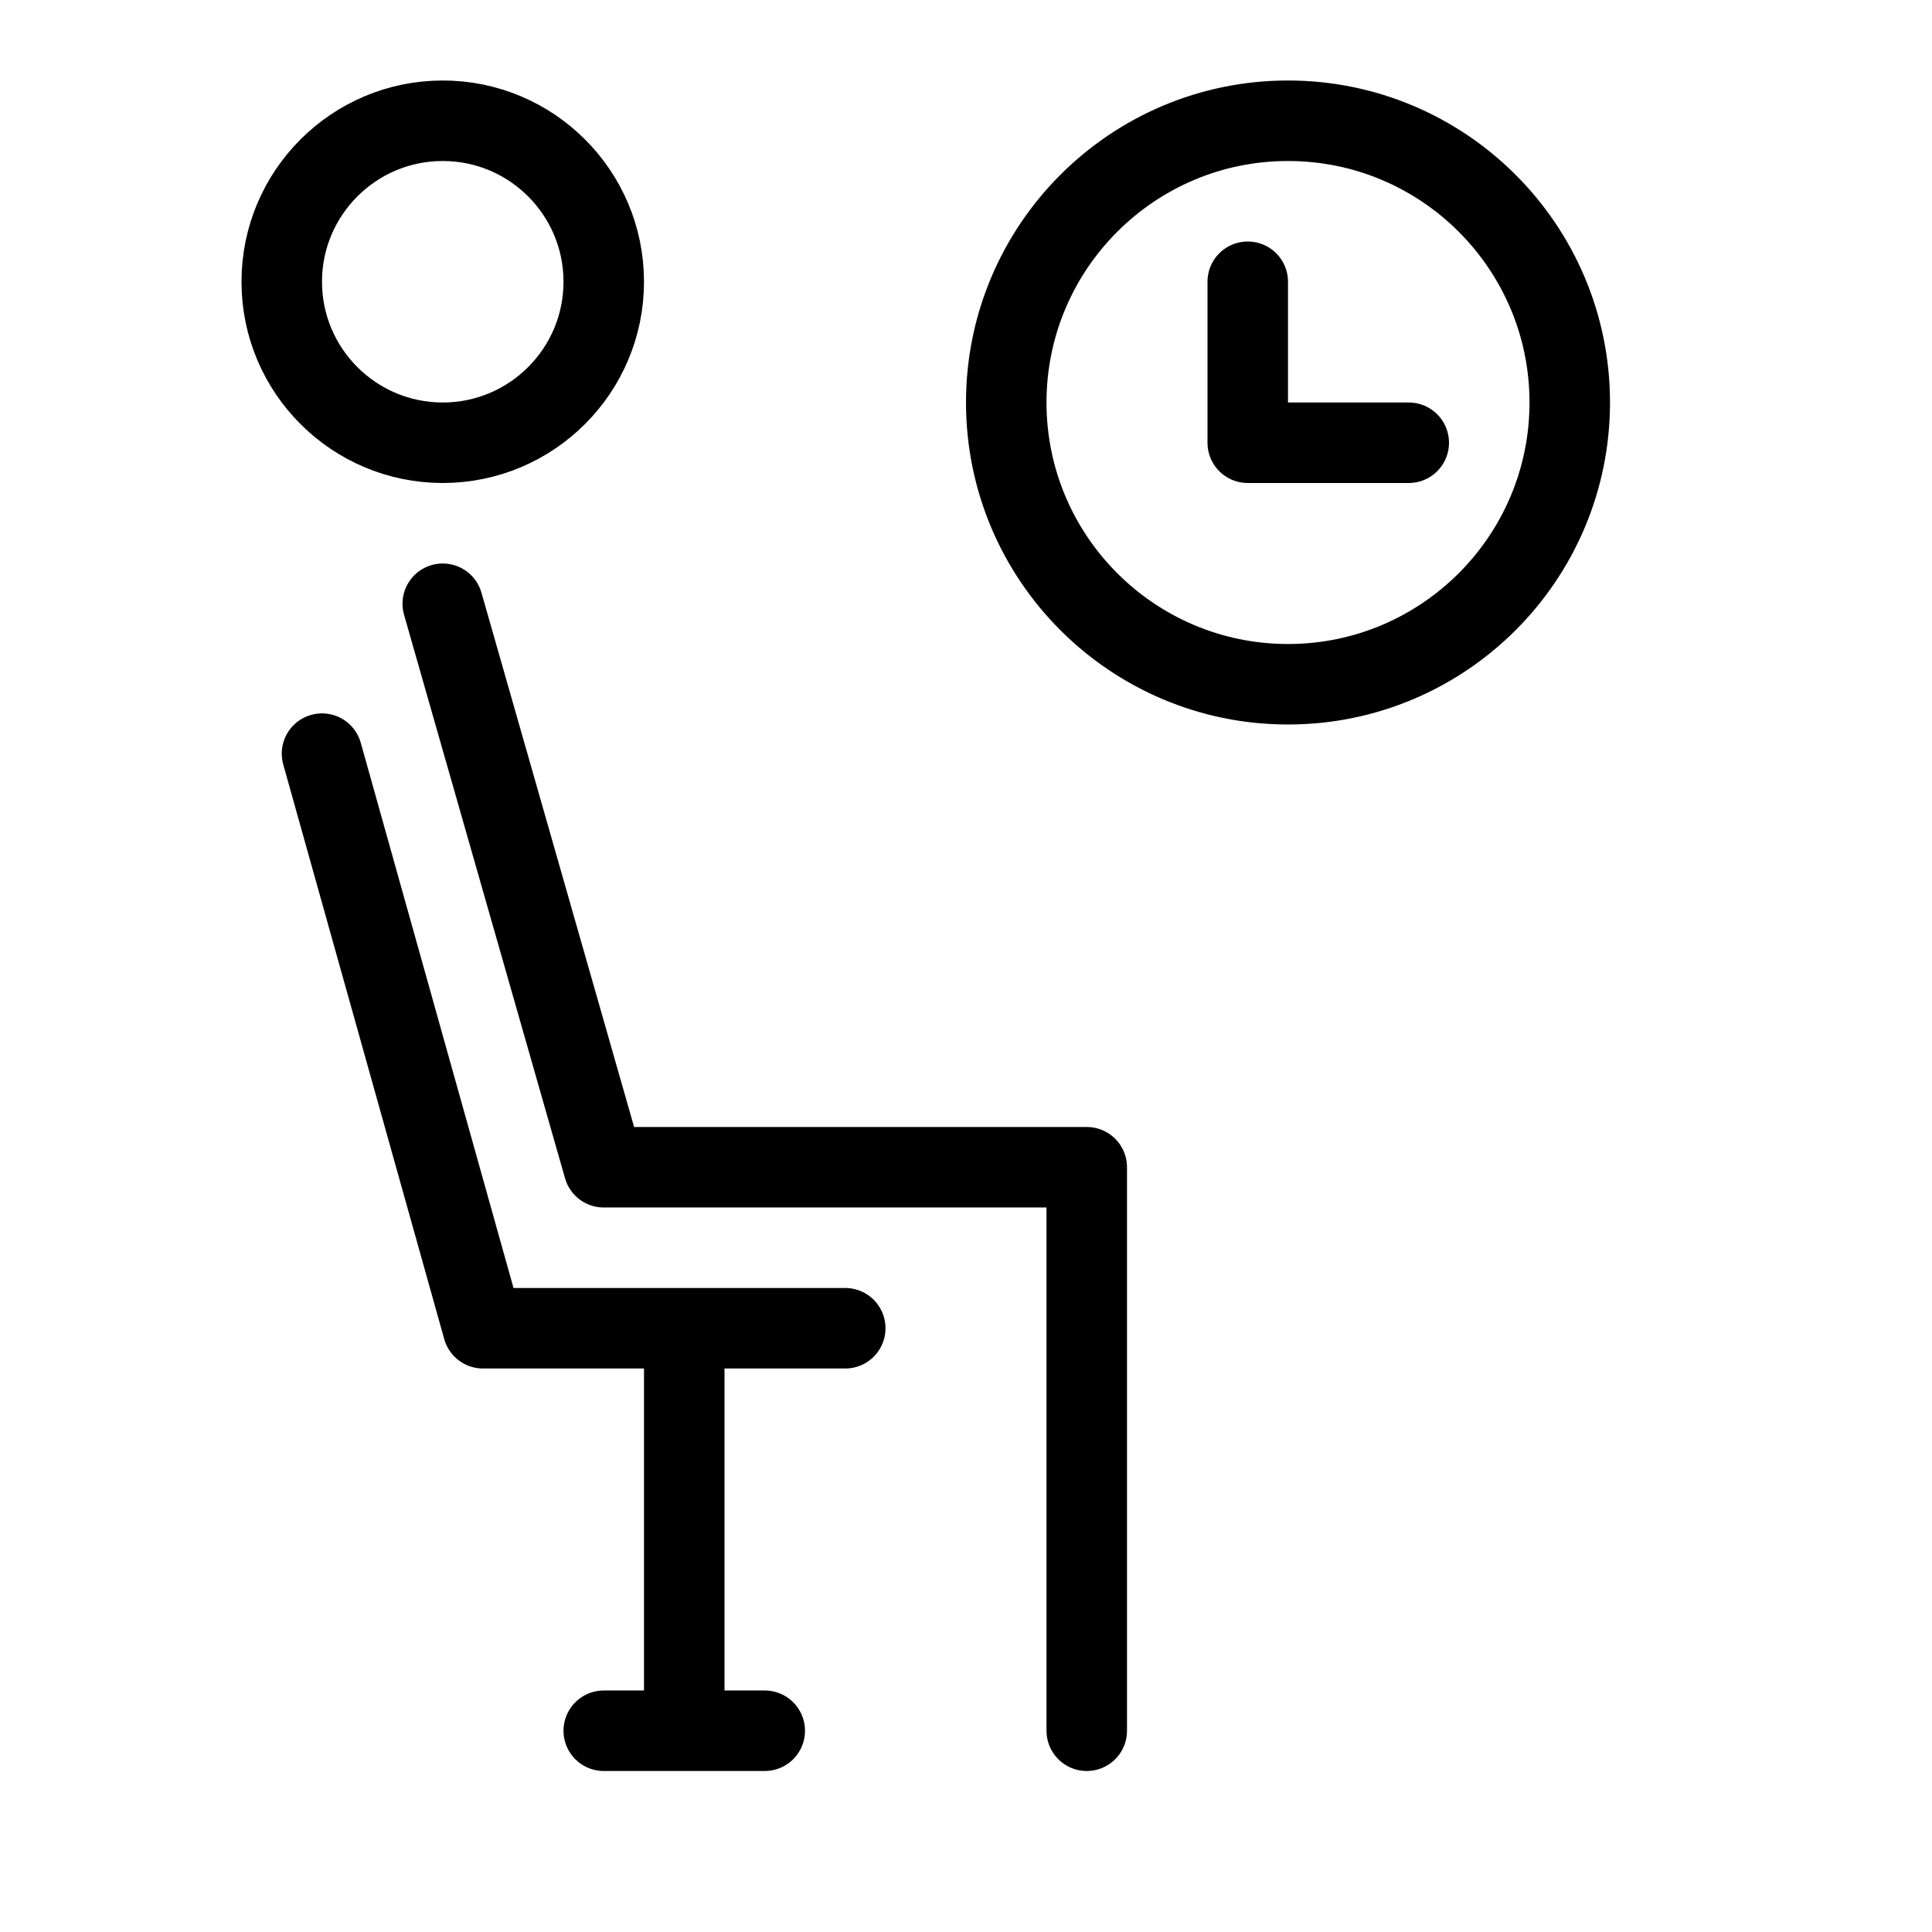 <svg height="24" viewBox="0 0 24 24" width="24" xmlns="http://www.w3.org/2000/svg"><path d="m7.5 3.5c0 1.104-.896 2-2 2s-2-.896-2-2 .896-2 2-2 2 .896 2 2zm12 1.5c0 1.932-1.568 3.5-3.5 3.5s-3.5-1.568-3.5-3.5 1.568-3.5 3.5-3.5 3.5 1.568 3.5 3.5zm-6 16.5v-7h-6l-2-7m5 9h-4.5l-2-7.138m4.5 7.138v5m-1 0h2m6-18v2h2" fill="none" stroke="#000" stroke-linecap="round" stroke-linejoin="round"/></svg>